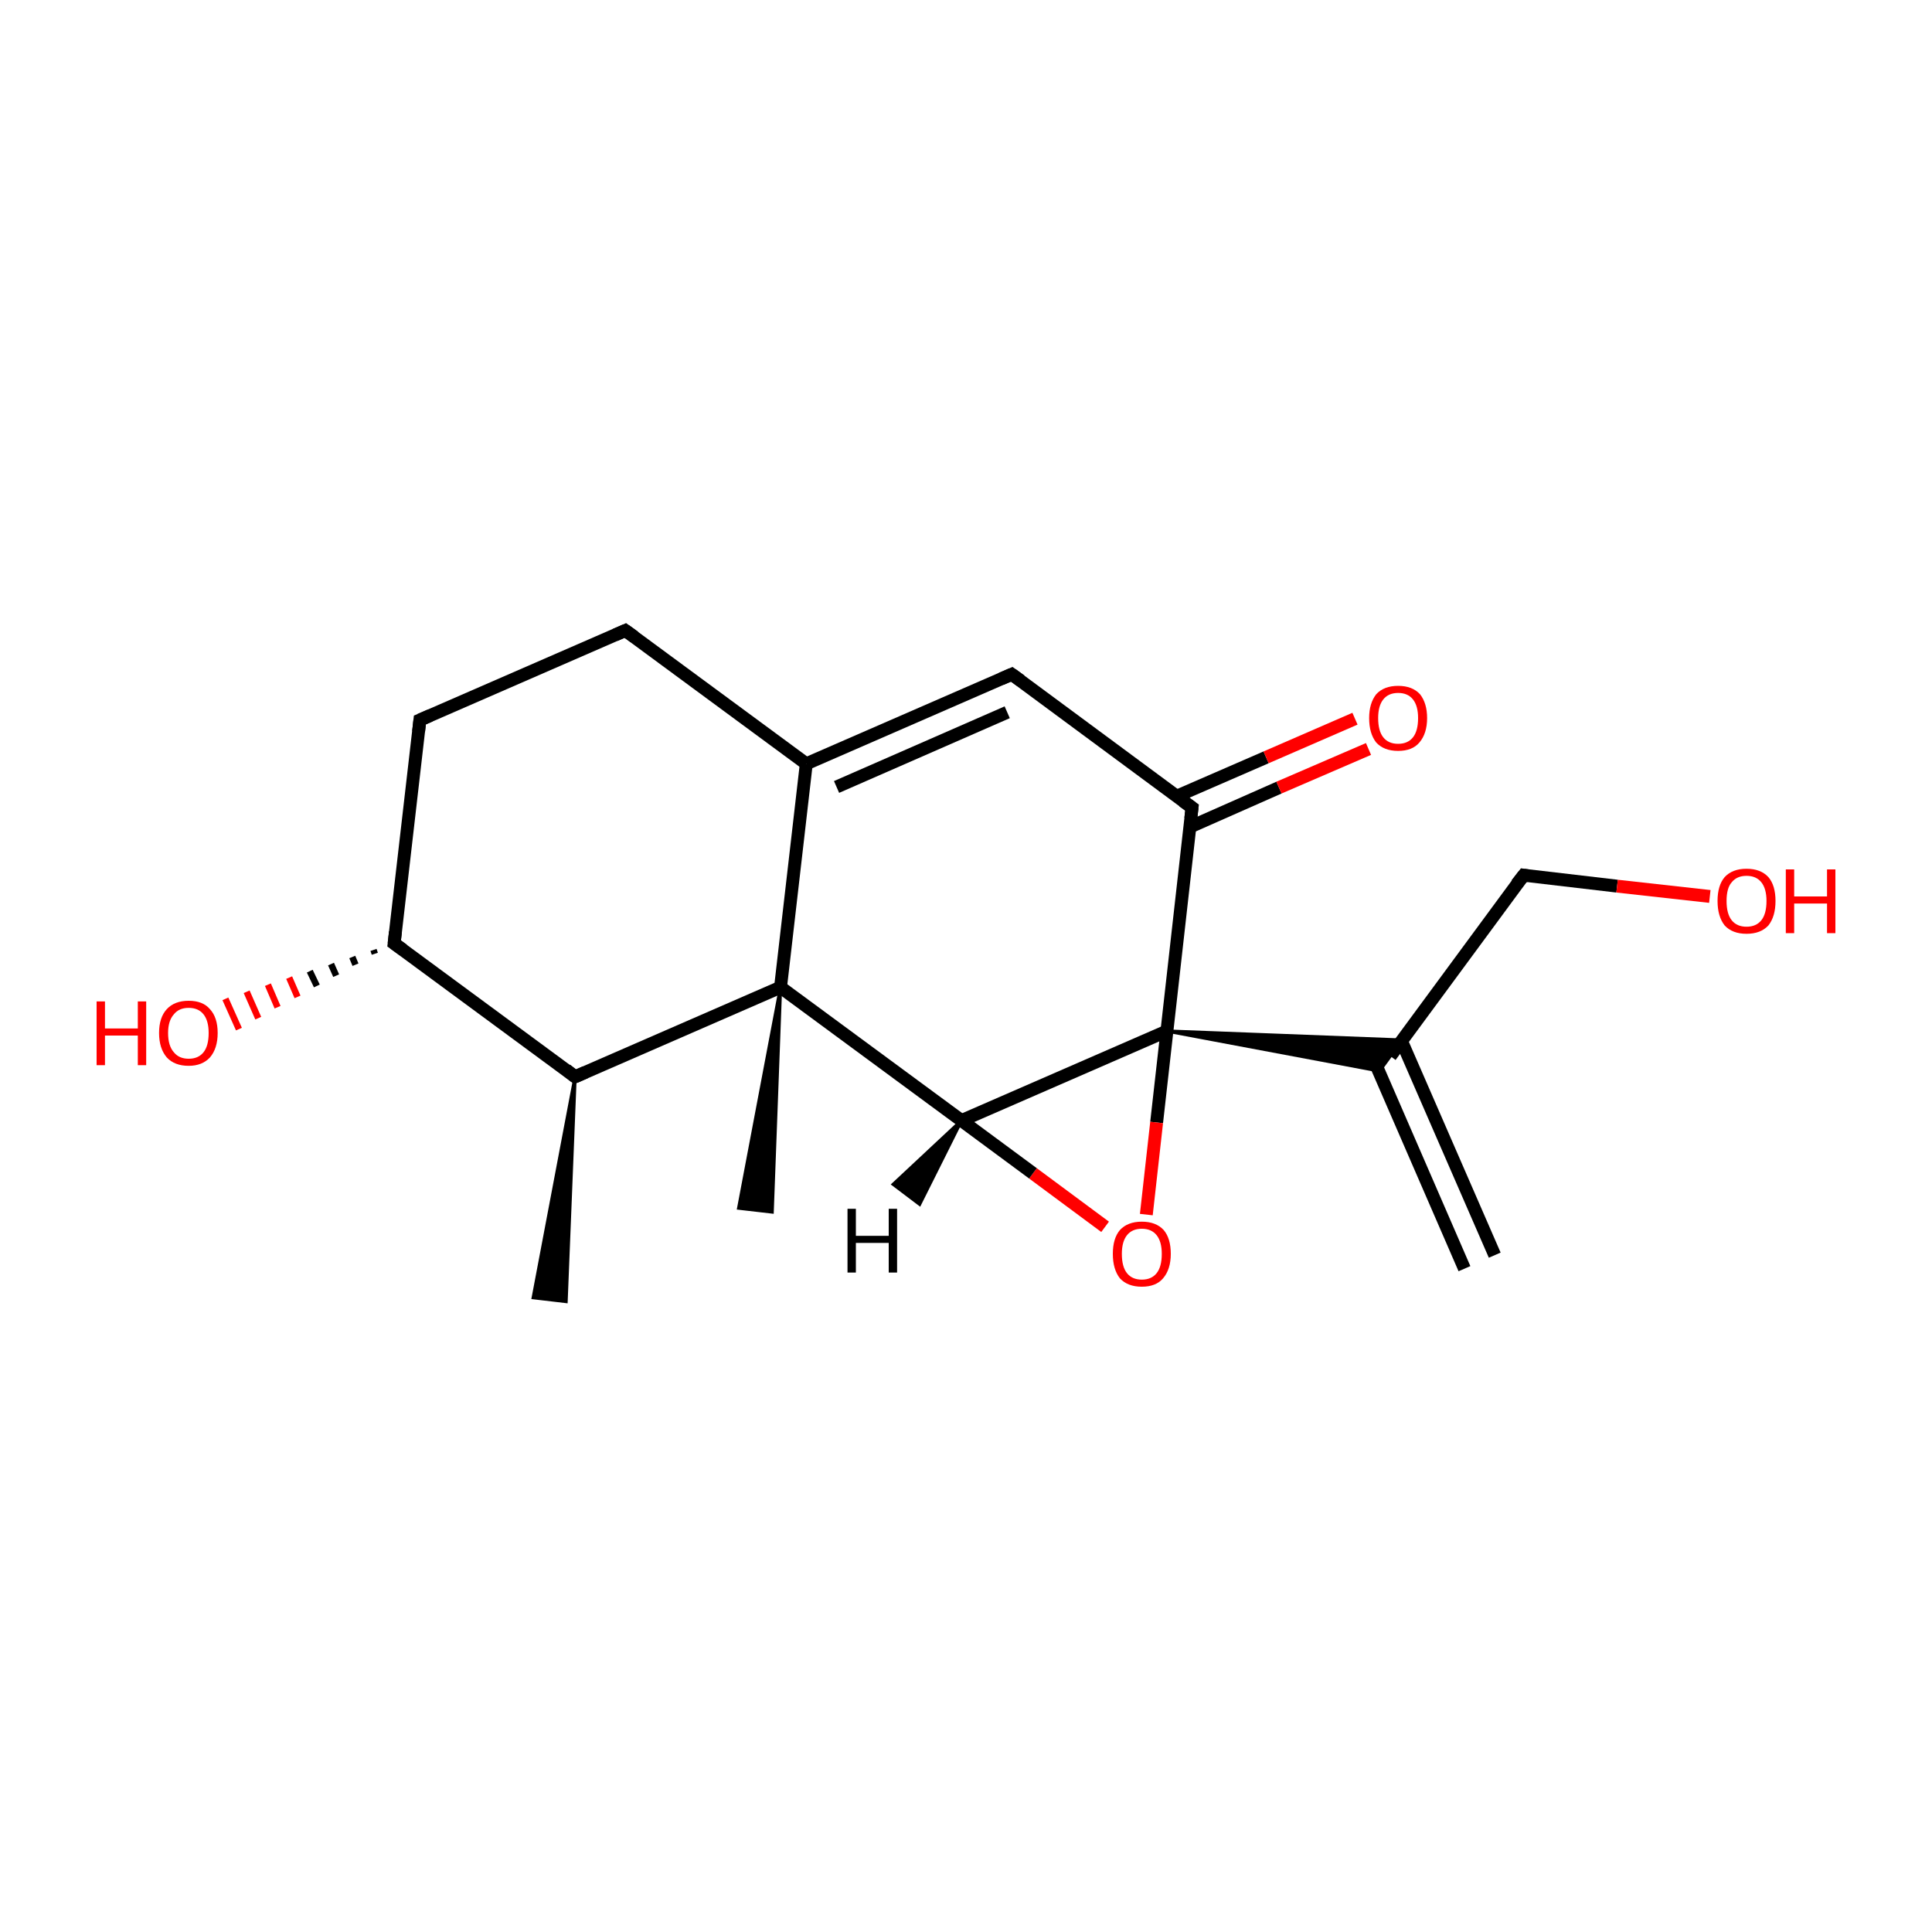 <?xml version='1.0' encoding='iso-8859-1'?>
<svg version='1.1' baseProfile='full'
              xmlns='http://www.w3.org/2000/svg'
                      xmlns:rdkit='http://www.rdkit.org/xml'
                      xmlns:xlink='http://www.w3.org/1999/xlink'
                  xml:space='preserve'
width='300px' height='300px' viewBox='0 0 300 300'>
<!-- END OF HEADER -->
<rect style='opacity:1.0;fill:#FFFFFF;stroke:none' width='300.0' height='300.0' x='0.0' y='0.0'> </rect>
<path class='bond-0 atom-0 atom-1' d='M 227.4,197.0 L 212.9,163.6' style='fill:none;fill-rule:evenodd;stroke:#000000;stroke-width:2.0px;stroke-linecap:butt;stroke-linejoin:miter;stroke-opacity:1' />
<path class='bond-0 atom-0 atom-1' d='M 232.1,194.9 L 217.6,161.6' style='fill:none;fill-rule:evenodd;stroke:#000000;stroke-width:2.0px;stroke-linecap:butt;stroke-linejoin:miter;stroke-opacity:1' />
<path class='bond-1 atom-1 atom-2' d='M 215.9,164.0 L 236.6,135.9' style='fill:none;fill-rule:evenodd;stroke:#000000;stroke-width:2.0px;stroke-linecap:butt;stroke-linejoin:miter;stroke-opacity:1' />
<path class='bond-2 atom-2 atom-3' d='M 236.6,135.9 L 251.1,137.6' style='fill:none;fill-rule:evenodd;stroke:#000000;stroke-width:2.0px;stroke-linecap:butt;stroke-linejoin:miter;stroke-opacity:1' />
<path class='bond-2 atom-2 atom-3' d='M 251.1,137.6 L 265.5,139.2' style='fill:none;fill-rule:evenodd;stroke:#FF0000;stroke-width:2.0px;stroke-linecap:butt;stroke-linejoin:miter;stroke-opacity:1' />
<path class='bond-3 atom-4 atom-1' d='M 181.2,160.1 L 217.7,161.5 L 214.2,166.3 Z' style='fill:#000000;fill-rule:evenodd;fill-opacity:1;stroke:#000000;stroke-width:0.5px;stroke-linecap:butt;stroke-linejoin:miter;stroke-miterlimit:10;stroke-opacity:1;' />
<path class='bond-4 atom-4 atom-5' d='M 181.2,160.1 L 179.6,174.3' style='fill:none;fill-rule:evenodd;stroke:#000000;stroke-width:2.0px;stroke-linecap:butt;stroke-linejoin:miter;stroke-opacity:1' />
<path class='bond-4 atom-4 atom-5' d='M 179.6,174.3 L 178.0,188.6' style='fill:none;fill-rule:evenodd;stroke:#FF0000;stroke-width:2.0px;stroke-linecap:butt;stroke-linejoin:miter;stroke-opacity:1' />
<path class='bond-5 atom-5 atom-6' d='M 171.6,190.5 L 160.4,182.2' style='fill:none;fill-rule:evenodd;stroke:#FF0000;stroke-width:2.0px;stroke-linecap:butt;stroke-linejoin:miter;stroke-opacity:1' />
<path class='bond-5 atom-5 atom-6' d='M 160.4,182.2 L 149.3,174.0' style='fill:none;fill-rule:evenodd;stroke:#000000;stroke-width:2.0px;stroke-linecap:butt;stroke-linejoin:miter;stroke-opacity:1' />
<path class='bond-6 atom-6 atom-7' d='M 149.3,174.0 L 121.2,153.3' style='fill:none;fill-rule:evenodd;stroke:#000000;stroke-width:2.0px;stroke-linecap:butt;stroke-linejoin:miter;stroke-opacity:1' />
<path class='bond-7 atom-7 atom-8' d='M 121.2,153.3 L 119.9,188.2 L 114.7,187.6 Z' style='fill:#000000;fill-rule:evenodd;fill-opacity:1;stroke:#000000;stroke-width:0.5px;stroke-linecap:butt;stroke-linejoin:miter;stroke-miterlimit:10;stroke-opacity:1;' />
<path class='bond-8 atom-7 atom-9' d='M 121.2,153.3 L 125.2,118.6' style='fill:none;fill-rule:evenodd;stroke:#000000;stroke-width:2.0px;stroke-linecap:butt;stroke-linejoin:miter;stroke-opacity:1' />
<path class='bond-9 atom-9 atom-10' d='M 125.2,118.6 L 157.1,104.7' style='fill:none;fill-rule:evenodd;stroke:#000000;stroke-width:2.0px;stroke-linecap:butt;stroke-linejoin:miter;stroke-opacity:1' />
<path class='bond-9 atom-9 atom-10' d='M 129.9,122.2 L 156.4,110.6' style='fill:none;fill-rule:evenodd;stroke:#000000;stroke-width:2.0px;stroke-linecap:butt;stroke-linejoin:miter;stroke-opacity:1' />
<path class='bond-10 atom-10 atom-11' d='M 157.1,104.7 L 185.1,125.4' style='fill:none;fill-rule:evenodd;stroke:#000000;stroke-width:2.0px;stroke-linecap:butt;stroke-linejoin:miter;stroke-opacity:1' />
<path class='bond-11 atom-11 atom-12' d='M 184.8,128.4 L 198.6,122.3' style='fill:none;fill-rule:evenodd;stroke:#000000;stroke-width:2.0px;stroke-linecap:butt;stroke-linejoin:miter;stroke-opacity:1' />
<path class='bond-11 atom-11 atom-12' d='M 198.6,122.3 L 212.5,116.3' style='fill:none;fill-rule:evenodd;stroke:#FF0000;stroke-width:2.0px;stroke-linecap:butt;stroke-linejoin:miter;stroke-opacity:1' />
<path class='bond-11 atom-11 atom-12' d='M 182.8,123.6 L 196.6,117.6' style='fill:none;fill-rule:evenodd;stroke:#000000;stroke-width:2.0px;stroke-linecap:butt;stroke-linejoin:miter;stroke-opacity:1' />
<path class='bond-11 atom-11 atom-12' d='M 196.6,117.6 L 210.4,111.6' style='fill:none;fill-rule:evenodd;stroke:#FF0000;stroke-width:2.0px;stroke-linecap:butt;stroke-linejoin:miter;stroke-opacity:1' />
<path class='bond-12 atom-9 atom-13' d='M 125.2,118.6 L 97.1,97.9' style='fill:none;fill-rule:evenodd;stroke:#000000;stroke-width:2.0px;stroke-linecap:butt;stroke-linejoin:miter;stroke-opacity:1' />
<path class='bond-13 atom-13 atom-14' d='M 97.1,97.9 L 65.2,111.8' style='fill:none;fill-rule:evenodd;stroke:#000000;stroke-width:2.0px;stroke-linecap:butt;stroke-linejoin:miter;stroke-opacity:1' />
<path class='bond-14 atom-14 atom-15' d='M 65.2,111.8 L 61.2,146.5' style='fill:none;fill-rule:evenodd;stroke:#000000;stroke-width:2.0px;stroke-linecap:butt;stroke-linejoin:miter;stroke-opacity:1' />
<path class='bond-15 atom-15 atom-16' d='M 58.2,148.1 L 58.0,147.5' style='fill:none;fill-rule:evenodd;stroke:#000000;stroke-width:1.0px;stroke-linecap:butt;stroke-linejoin:miter;stroke-opacity:1' />
<path class='bond-15 atom-15 atom-16' d='M 55.2,149.8 L 54.7,148.6' style='fill:none;fill-rule:evenodd;stroke:#000000;stroke-width:1.0px;stroke-linecap:butt;stroke-linejoin:miter;stroke-opacity:1' />
<path class='bond-15 atom-15 atom-16' d='M 52.2,151.5 L 51.4,149.7' style='fill:none;fill-rule:evenodd;stroke:#000000;stroke-width:1.0px;stroke-linecap:butt;stroke-linejoin:miter;stroke-opacity:1' />
<path class='bond-15 atom-15 atom-16' d='M 49.2,153.1 L 48.1,150.8' style='fill:none;fill-rule:evenodd;stroke:#000000;stroke-width:1.0px;stroke-linecap:butt;stroke-linejoin:miter;stroke-opacity:1' />
<path class='bond-15 atom-15 atom-16' d='M 46.2,154.8 L 44.9,151.8' style='fill:none;fill-rule:evenodd;stroke:#FF0000;stroke-width:1.0px;stroke-linecap:butt;stroke-linejoin:miter;stroke-opacity:1' />
<path class='bond-15 atom-15 atom-16' d='M 43.1,156.4 L 41.6,152.9' style='fill:none;fill-rule:evenodd;stroke:#FF0000;stroke-width:1.0px;stroke-linecap:butt;stroke-linejoin:miter;stroke-opacity:1' />
<path class='bond-15 atom-15 atom-16' d='M 40.1,158.1 L 38.3,154.0' style='fill:none;fill-rule:evenodd;stroke:#FF0000;stroke-width:1.0px;stroke-linecap:butt;stroke-linejoin:miter;stroke-opacity:1' />
<path class='bond-15 atom-15 atom-16' d='M 37.1,159.8 L 35.0,155.1' style='fill:none;fill-rule:evenodd;stroke:#FF0000;stroke-width:1.0px;stroke-linecap:butt;stroke-linejoin:miter;stroke-opacity:1' />
<path class='bond-16 atom-15 atom-17' d='M 61.2,146.5 L 89.3,167.2' style='fill:none;fill-rule:evenodd;stroke:#000000;stroke-width:2.0px;stroke-linecap:butt;stroke-linejoin:miter;stroke-opacity:1' />
<path class='bond-17 atom-17 atom-18' d='M 89.3,167.2 L 87.9,202.1 L 82.8,201.5 Z' style='fill:#000000;fill-rule:evenodd;fill-opacity:1;stroke:#000000;stroke-width:0.5px;stroke-linecap:butt;stroke-linejoin:miter;stroke-miterlimit:10;stroke-opacity:1;' />
<path class='bond-18 atom-6 atom-4' d='M 149.3,174.0 L 181.2,160.1' style='fill:none;fill-rule:evenodd;stroke:#000000;stroke-width:2.0px;stroke-linecap:butt;stroke-linejoin:miter;stroke-opacity:1' />
<path class='bond-19 atom-17 atom-7' d='M 89.3,167.2 L 121.2,153.3' style='fill:none;fill-rule:evenodd;stroke:#000000;stroke-width:2.0px;stroke-linecap:butt;stroke-linejoin:miter;stroke-opacity:1' />
<path class='bond-20 atom-11 atom-4' d='M 185.1,125.4 L 181.2,160.1' style='fill:none;fill-rule:evenodd;stroke:#000000;stroke-width:2.0px;stroke-linecap:butt;stroke-linejoin:miter;stroke-opacity:1' />
<path class='bond-21 atom-6 atom-19' d='M 149.3,174.0 L 142.8,187.0 L 138.7,183.9 Z' style='fill:#000000;fill-rule:evenodd;fill-opacity:1;stroke:#000000;stroke-width:0.5px;stroke-linecap:butt;stroke-linejoin:miter;stroke-miterlimit:10;stroke-opacity:1;' />
<path d='M 235.5,137.3 L 236.6,135.9 L 237.3,136.0' style='fill:none;stroke:#000000;stroke-width:2.0px;stroke-linecap:butt;stroke-linejoin:miter;stroke-miterlimit:10;stroke-opacity:1;' />
<path d='M 155.5,105.4 L 157.1,104.7 L 158.5,105.7' style='fill:none;stroke:#000000;stroke-width:2.0px;stroke-linecap:butt;stroke-linejoin:miter;stroke-miterlimit:10;stroke-opacity:1;' />
<path d='M 183.7,124.4 L 185.1,125.4 L 184.9,127.1' style='fill:none;stroke:#000000;stroke-width:2.0px;stroke-linecap:butt;stroke-linejoin:miter;stroke-miterlimit:10;stroke-opacity:1;' />
<path d='M 98.5,98.9 L 97.1,97.9 L 95.5,98.6' style='fill:none;stroke:#000000;stroke-width:2.0px;stroke-linecap:butt;stroke-linejoin:miter;stroke-miterlimit:10;stroke-opacity:1;' />
<path d='M 66.8,111.1 L 65.2,111.8 L 65.0,113.6' style='fill:none;stroke:#000000;stroke-width:2.0px;stroke-linecap:butt;stroke-linejoin:miter;stroke-miterlimit:10;stroke-opacity:1;' />
<path d='M 61.4,144.7 L 61.2,146.5 L 62.6,147.5' style='fill:none;stroke:#000000;stroke-width:2.0px;stroke-linecap:butt;stroke-linejoin:miter;stroke-miterlimit:10;stroke-opacity:1;' />
<path d='M 87.9,166.1 L 89.3,167.2 L 90.9,166.5' style='fill:none;stroke:#000000;stroke-width:2.0px;stroke-linecap:butt;stroke-linejoin:miter;stroke-miterlimit:10;stroke-opacity:1;' />
<path class='atom-3' d='M 266.7 139.9
Q 266.7 137.5, 267.8 136.2
Q 269.0 134.9, 271.2 134.9
Q 273.4 134.9, 274.6 136.2
Q 275.7 137.5, 275.7 139.9
Q 275.7 142.3, 274.6 143.7
Q 273.4 145.0, 271.2 145.0
Q 269.0 145.0, 267.8 143.7
Q 266.7 142.3, 266.7 139.9
M 271.2 143.9
Q 272.7 143.9, 273.5 142.9
Q 274.3 141.9, 274.3 139.9
Q 274.3 138.0, 273.5 137.0
Q 272.7 136.0, 271.2 136.0
Q 269.7 136.0, 268.9 137.0
Q 268.1 137.9, 268.1 139.9
Q 268.1 141.9, 268.9 142.9
Q 269.7 143.9, 271.2 143.9
' fill='#FF0000'/>
<path class='atom-3' d='M 277.3 135.0
L 278.6 135.0
L 278.6 139.2
L 283.7 139.2
L 283.7 135.0
L 285.0 135.0
L 285.0 144.9
L 283.7 144.9
L 283.7 140.3
L 278.6 140.3
L 278.6 144.9
L 277.3 144.9
L 277.3 135.0
' fill='#FF0000'/>
<path class='atom-5' d='M 172.8 194.7
Q 172.8 192.3, 173.9 191.0
Q 175.1 189.7, 177.3 189.7
Q 179.5 189.7, 180.7 191.0
Q 181.8 192.3, 181.8 194.7
Q 181.8 197.1, 180.6 198.5
Q 179.5 199.8, 177.3 199.8
Q 175.1 199.8, 173.9 198.5
Q 172.8 197.1, 172.8 194.7
M 177.3 198.7
Q 178.8 198.7, 179.6 197.7
Q 180.4 196.7, 180.4 194.7
Q 180.4 192.8, 179.6 191.8
Q 178.8 190.8, 177.3 190.8
Q 175.8 190.8, 175.0 191.8
Q 174.2 192.8, 174.2 194.7
Q 174.2 196.7, 175.0 197.7
Q 175.8 198.7, 177.3 198.7
' fill='#FF0000'/>
<path class='atom-12' d='M 212.6 111.5
Q 212.6 109.2, 213.7 107.8
Q 214.9 106.5, 217.1 106.5
Q 219.3 106.5, 220.5 107.8
Q 221.6 109.2, 221.6 111.5
Q 221.6 113.9, 220.4 115.3
Q 219.3 116.6, 217.1 116.6
Q 214.9 116.6, 213.7 115.3
Q 212.6 113.9, 212.6 111.5
M 217.1 115.5
Q 218.6 115.5, 219.4 114.5
Q 220.2 113.5, 220.2 111.5
Q 220.2 109.6, 219.4 108.6
Q 218.6 107.6, 217.1 107.6
Q 215.6 107.6, 214.8 108.6
Q 214.0 109.6, 214.0 111.5
Q 214.0 113.5, 214.8 114.5
Q 215.6 115.5, 217.1 115.5
' fill='#FF0000'/>
<path class='atom-16' d='M 15.0 155.5
L 16.3 155.5
L 16.3 159.7
L 21.4 159.7
L 21.4 155.5
L 22.7 155.5
L 22.7 165.4
L 21.4 165.4
L 21.4 160.8
L 16.3 160.8
L 16.3 165.4
L 15.0 165.4
L 15.0 155.5
' fill='#FF0000'/>
<path class='atom-16' d='M 24.7 160.4
Q 24.7 158.0, 25.9 156.7
Q 27.1 155.4, 29.3 155.4
Q 31.5 155.4, 32.6 156.7
Q 33.8 158.0, 33.8 160.4
Q 33.8 162.8, 32.6 164.2
Q 31.4 165.5, 29.3 165.5
Q 27.1 165.5, 25.9 164.2
Q 24.7 162.8, 24.7 160.4
M 29.3 164.4
Q 30.8 164.4, 31.6 163.4
Q 32.4 162.4, 32.4 160.4
Q 32.4 158.5, 31.6 157.5
Q 30.8 156.5, 29.3 156.5
Q 27.8 156.5, 27.0 157.5
Q 26.1 158.5, 26.1 160.4
Q 26.1 162.4, 27.0 163.4
Q 27.8 164.4, 29.3 164.4
' fill='#FF0000'/>
<path class='atom-19' d='M 131.6 187.7
L 132.9 187.7
L 132.9 191.9
L 138.0 191.9
L 138.0 187.7
L 139.3 187.7
L 139.3 197.6
L 138.0 197.6
L 138.0 193.0
L 132.9 193.0
L 132.9 197.6
L 131.6 197.6
L 131.6 187.7
' fill='#000000'/>
</svg>
